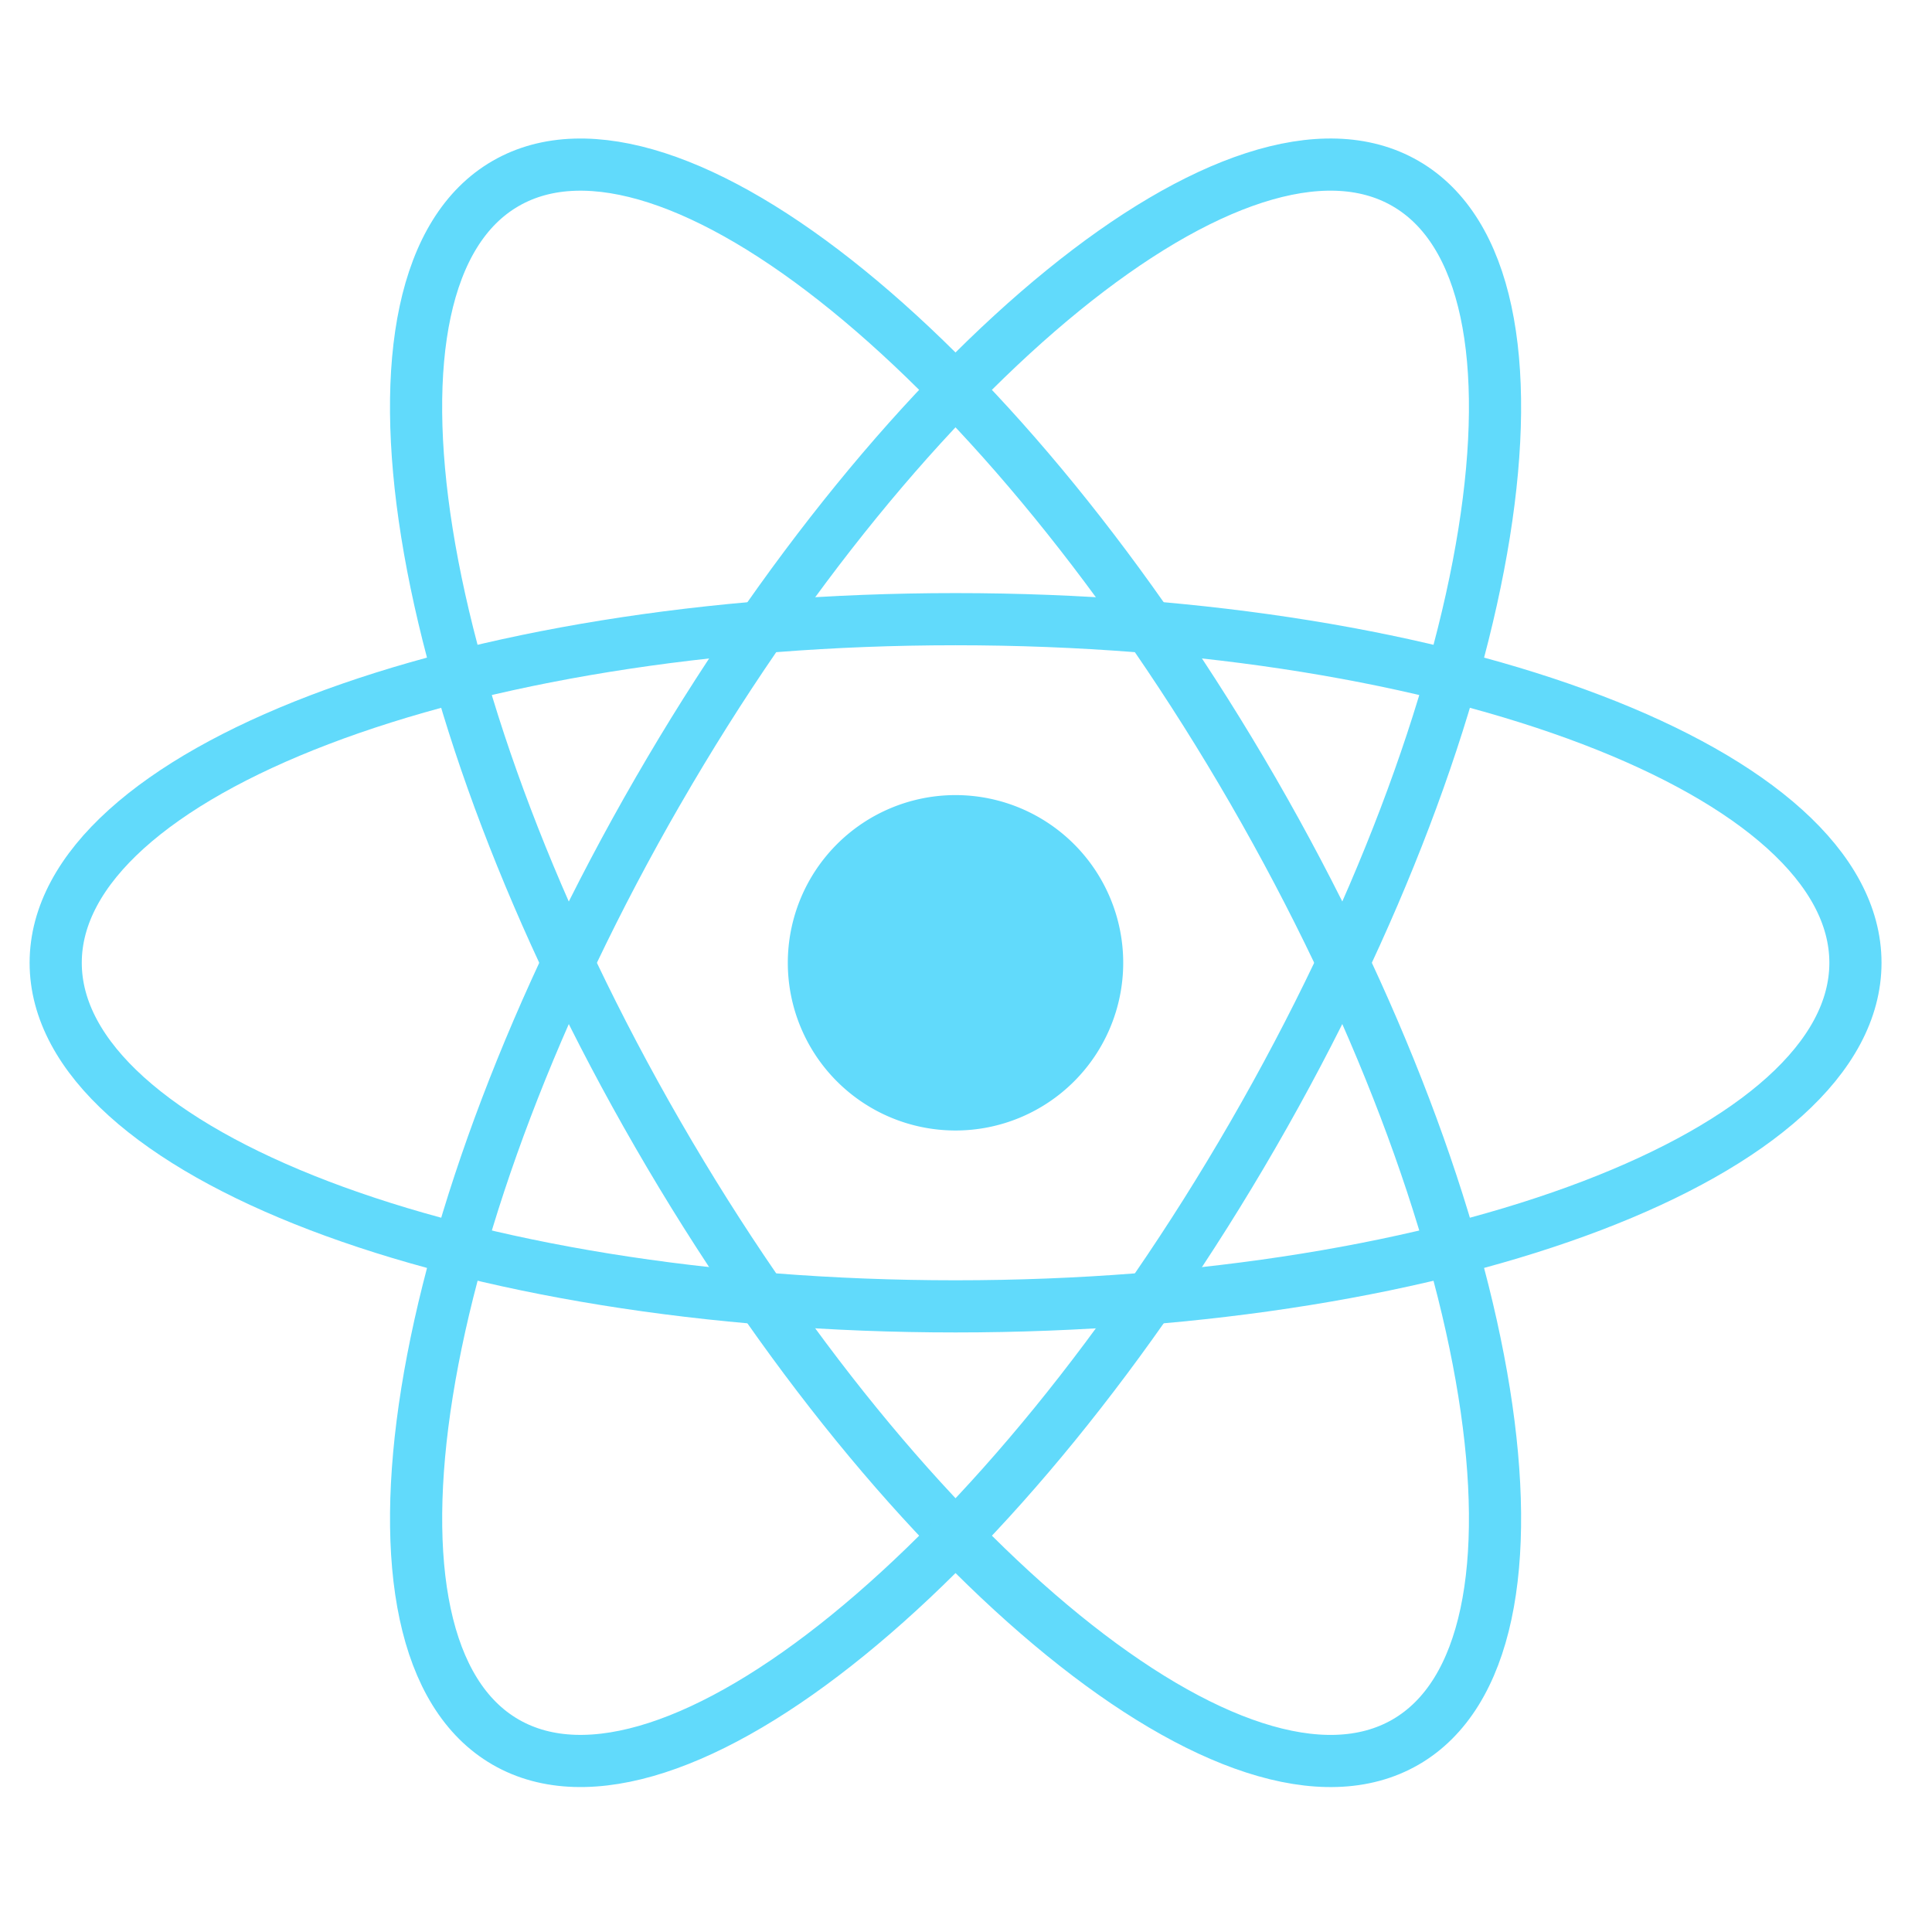<svg xmlns="http://www.w3.org/2000/svg" width="35" height="35" fill="none"><path fill="#61DAFB" d="M17.31 20.48a3.038 3.038 0 1 0 0-6.076 3.038 3.038 0 0 0 0 6.076Z"/><path stroke="#61DAFB" stroke-width=".945" d="M17.31 23.666c9.004 0 16.303-2.787 16.303-6.224 0-3.438-7.299-6.225-16.302-6.225-9.004 0-16.302 2.787-16.302 6.225 0 3.437 7.298 6.224 16.302 6.224Z"/><path stroke="#61DAFB" stroke-width=".945" d="M11.92 20.554c4.502 7.797 10.565 12.725 13.542 11.006 2.977-1.72 1.74-9.433-2.76-17.23C18.198 6.532 12.136 1.605 9.16 3.324c-2.977 1.719-1.742 9.433 2.76 17.23Z"/><path stroke="#61DAFB" stroke-width=".945" d="M11.92 14.33C7.42 22.125 6.183 29.84 9.16 31.56c2.977 1.718 9.04-3.21 13.541-11.006 4.502-7.797 5.738-15.512 2.76-17.23-2.976-1.72-9.04 3.208-13.54 11.005Z"/></svg>